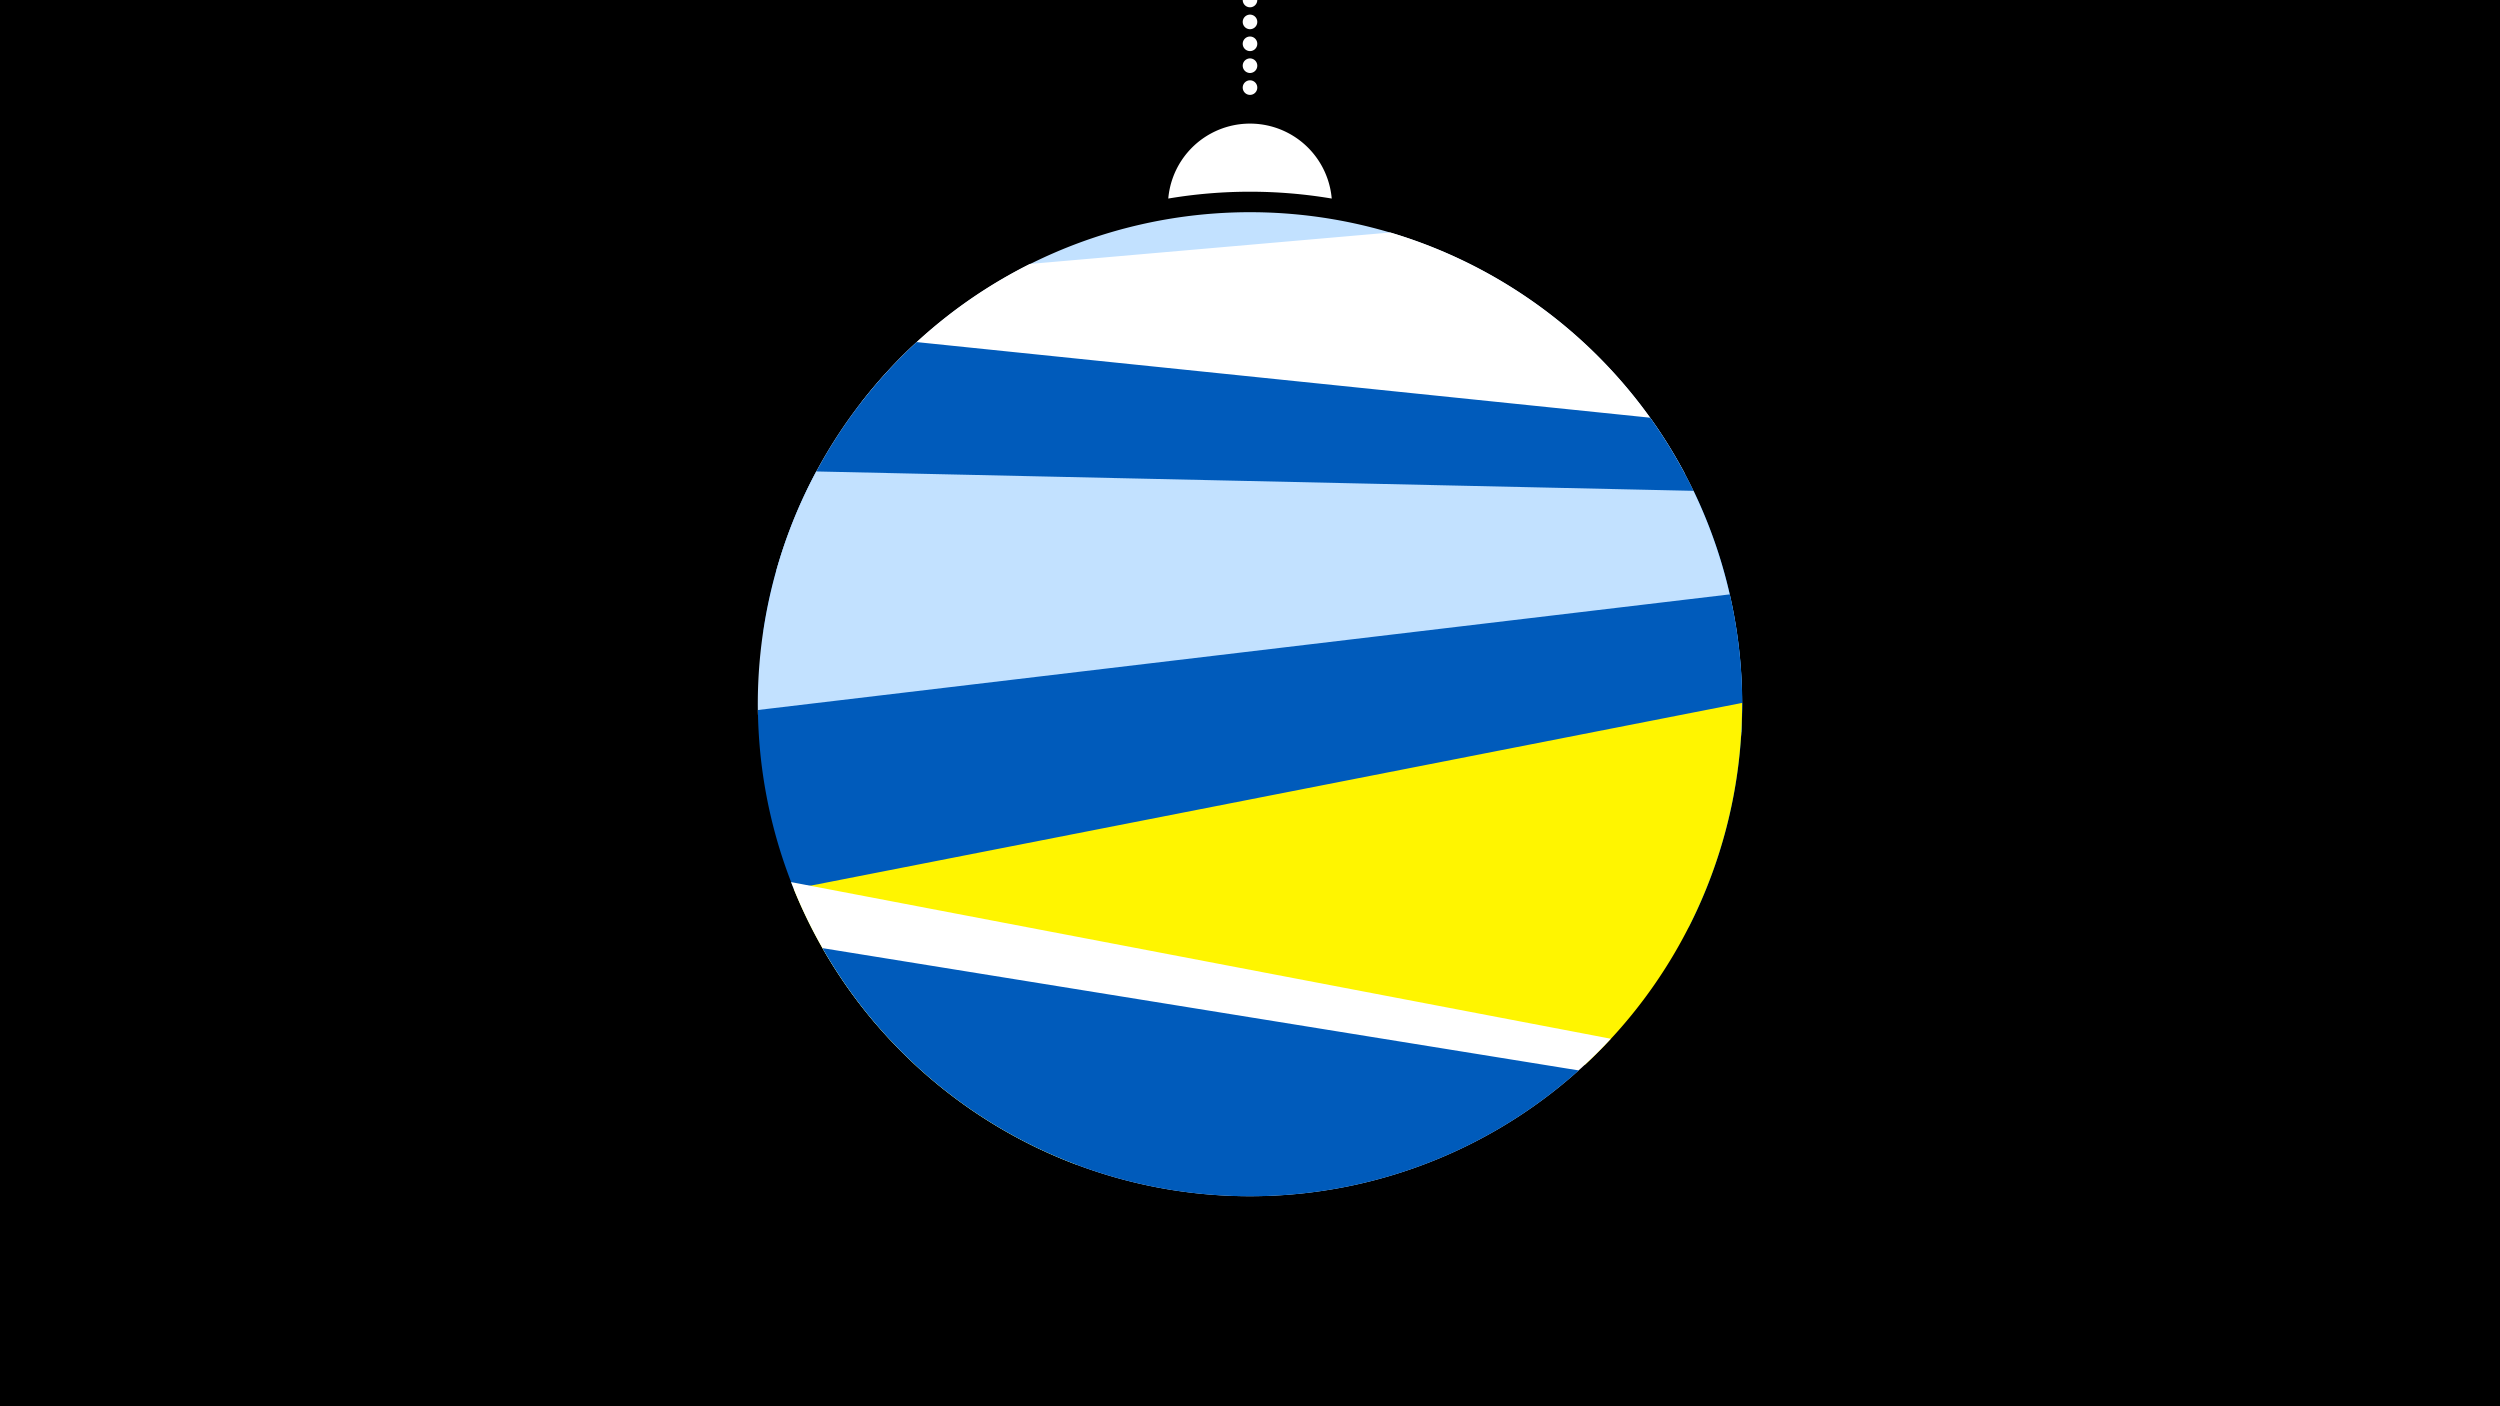 <svg width="1200" height="675" viewBox="-500 -500 1200 675" xmlns="http://www.w3.org/2000/svg"><path d="M-500-500h1200v675h-1200z" fill="#000"/><path d="M139.228,-404.694A 39.375 39.375 0 0 0 60.772 -404.694A 236 236 0 0 1 139.228 -404.694" fill="#fff"/><path d="M100,-500V-447.469" stroke="#fff" stroke-linecap="round" stroke-dasharray="0.01 10.5" stroke-width="7"/><path d="M-86.6-306.8l395.4 34.3a236.3 236.3 0 0 0-395.4-34.3" fill="#c2e1ff" /><path d="M-127.4-226l440.2-38.5a236.3 236.3 0 0 0-145.4-123.9l0 0-173.1 15.1a236.3 236.3 0 0 0-121.7 147.3" fill="#fff" /><path d="M-133.6-197l469.5 48.4a236.3 236.3 0 0 0-43.8-150.9l0 0-352.1-36.3a236.3 236.3 0 0 0-73.6 138.8" fill="#005bbb" /><path d="M-136.2-156.9l471.9 10.4a236.3 236.3 0 0 0-22.8-117.9l0 0-421.1-9.3a236.3 236.3 0 0 0-28 116.8" fill="#c2e1ff" /><path d="M-79.6-8.5l390.2-46.4a236.3 236.3 0 0 0 19.7-159.8l0 0-466.5 55.5a236.3 236.3 0 0 0 56.6 150.7" fill="#005bbb" /><path d="M16.3 58.9l244.6-47.9a236.3 236.3 0 0 0 75.3-173.6l0 0-455.2 89.3a236.3 236.3 0 0 0 135.3 132.2" fill="#fff500" /><path d="M-120.3-76.6l393.5 75.2a236.3 236.3 0 0 1-393.5-75.2" fill="#fff" /><path d="M-105.2-44.9l363 58.7a236.3 236.3 0 0 1-363-58.7" fill="#005bbb" /></svg>